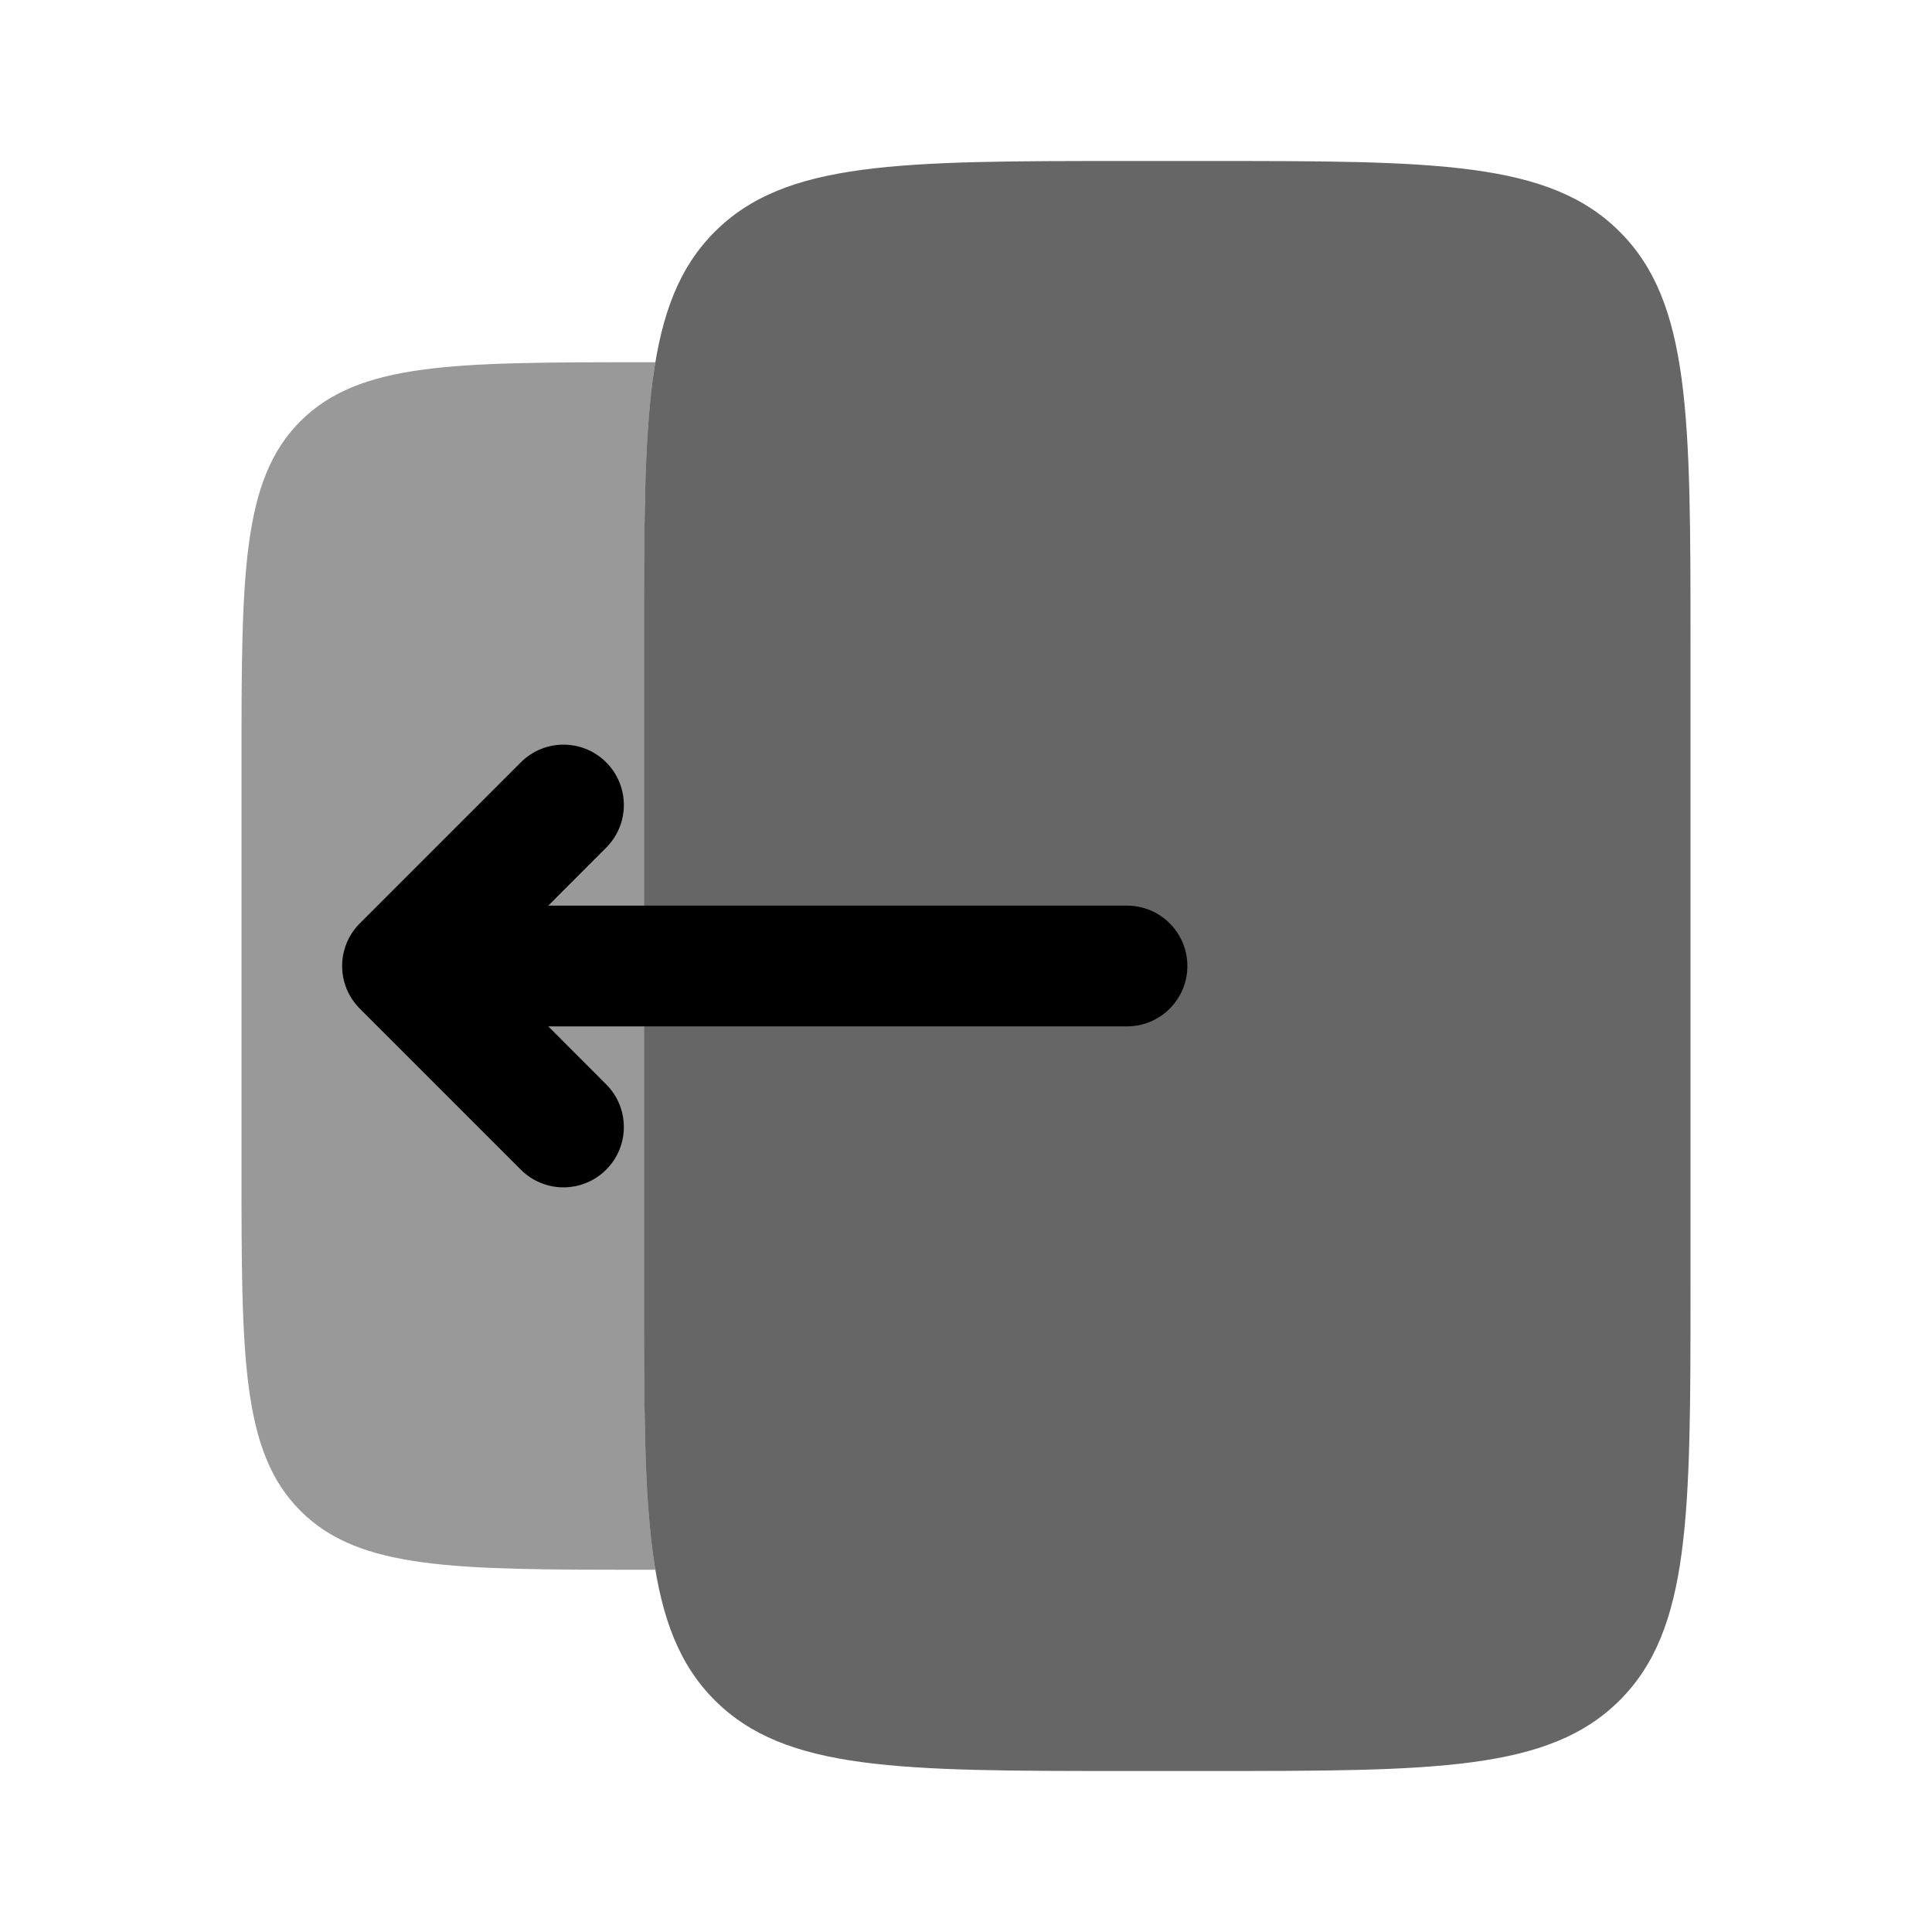 <svg viewBox="0 0 24 24" fill="currentColor" xmlns="http://www.w3.org/2000/svg">
<path opacity="0.6" d="M15 2H14C11.172 2 9.757 2 8.879 2.879C8 3.757 8 5.172 8 8V16C8 18.828 8 20.243 8.879 21.121C9.757 22 11.172 22 14 22H15C17.828 22 19.243 22 20.121 21.121C21 20.243 21 18.828 21 16V8C21 5.172 21 3.757 20.121 2.879C19.243 2 17.828 2 15 2Z"/>
<path opacity="0.4" d="M8 8C8 6.462 8 5.343 8.141 4.5H8C5.643 4.5 4.464 4.5 3.732 5.232C3 5.964 3 7.143 3 9.5V14.5C3 16.857 3 18.035 3.732 18.768C4.464 19.5 5.643 19.5 8 19.5H8.141C8 18.657 8 17.538 8 16V12.75V11.25V8Z"/>
<path fill-rule="evenodd" clip-rule="evenodd" d="M4.47 11.47C4.177 11.763 4.177 12.237 4.47 12.53L6.47 14.53C6.763 14.823 7.237 14.823 7.53 14.53C7.823 14.237 7.823 13.763 7.53 13.47L6.811 12.75L14 12.75C14.414 12.75 14.75 12.414 14.75 12C14.75 11.586 14.414 11.25 14 11.25L6.811 11.25L7.53 10.53C7.823 10.237 7.823 9.763 7.53 9.47C7.237 9.177 6.763 9.177 6.47 9.47L4.47 11.47Z"/>
</svg>

